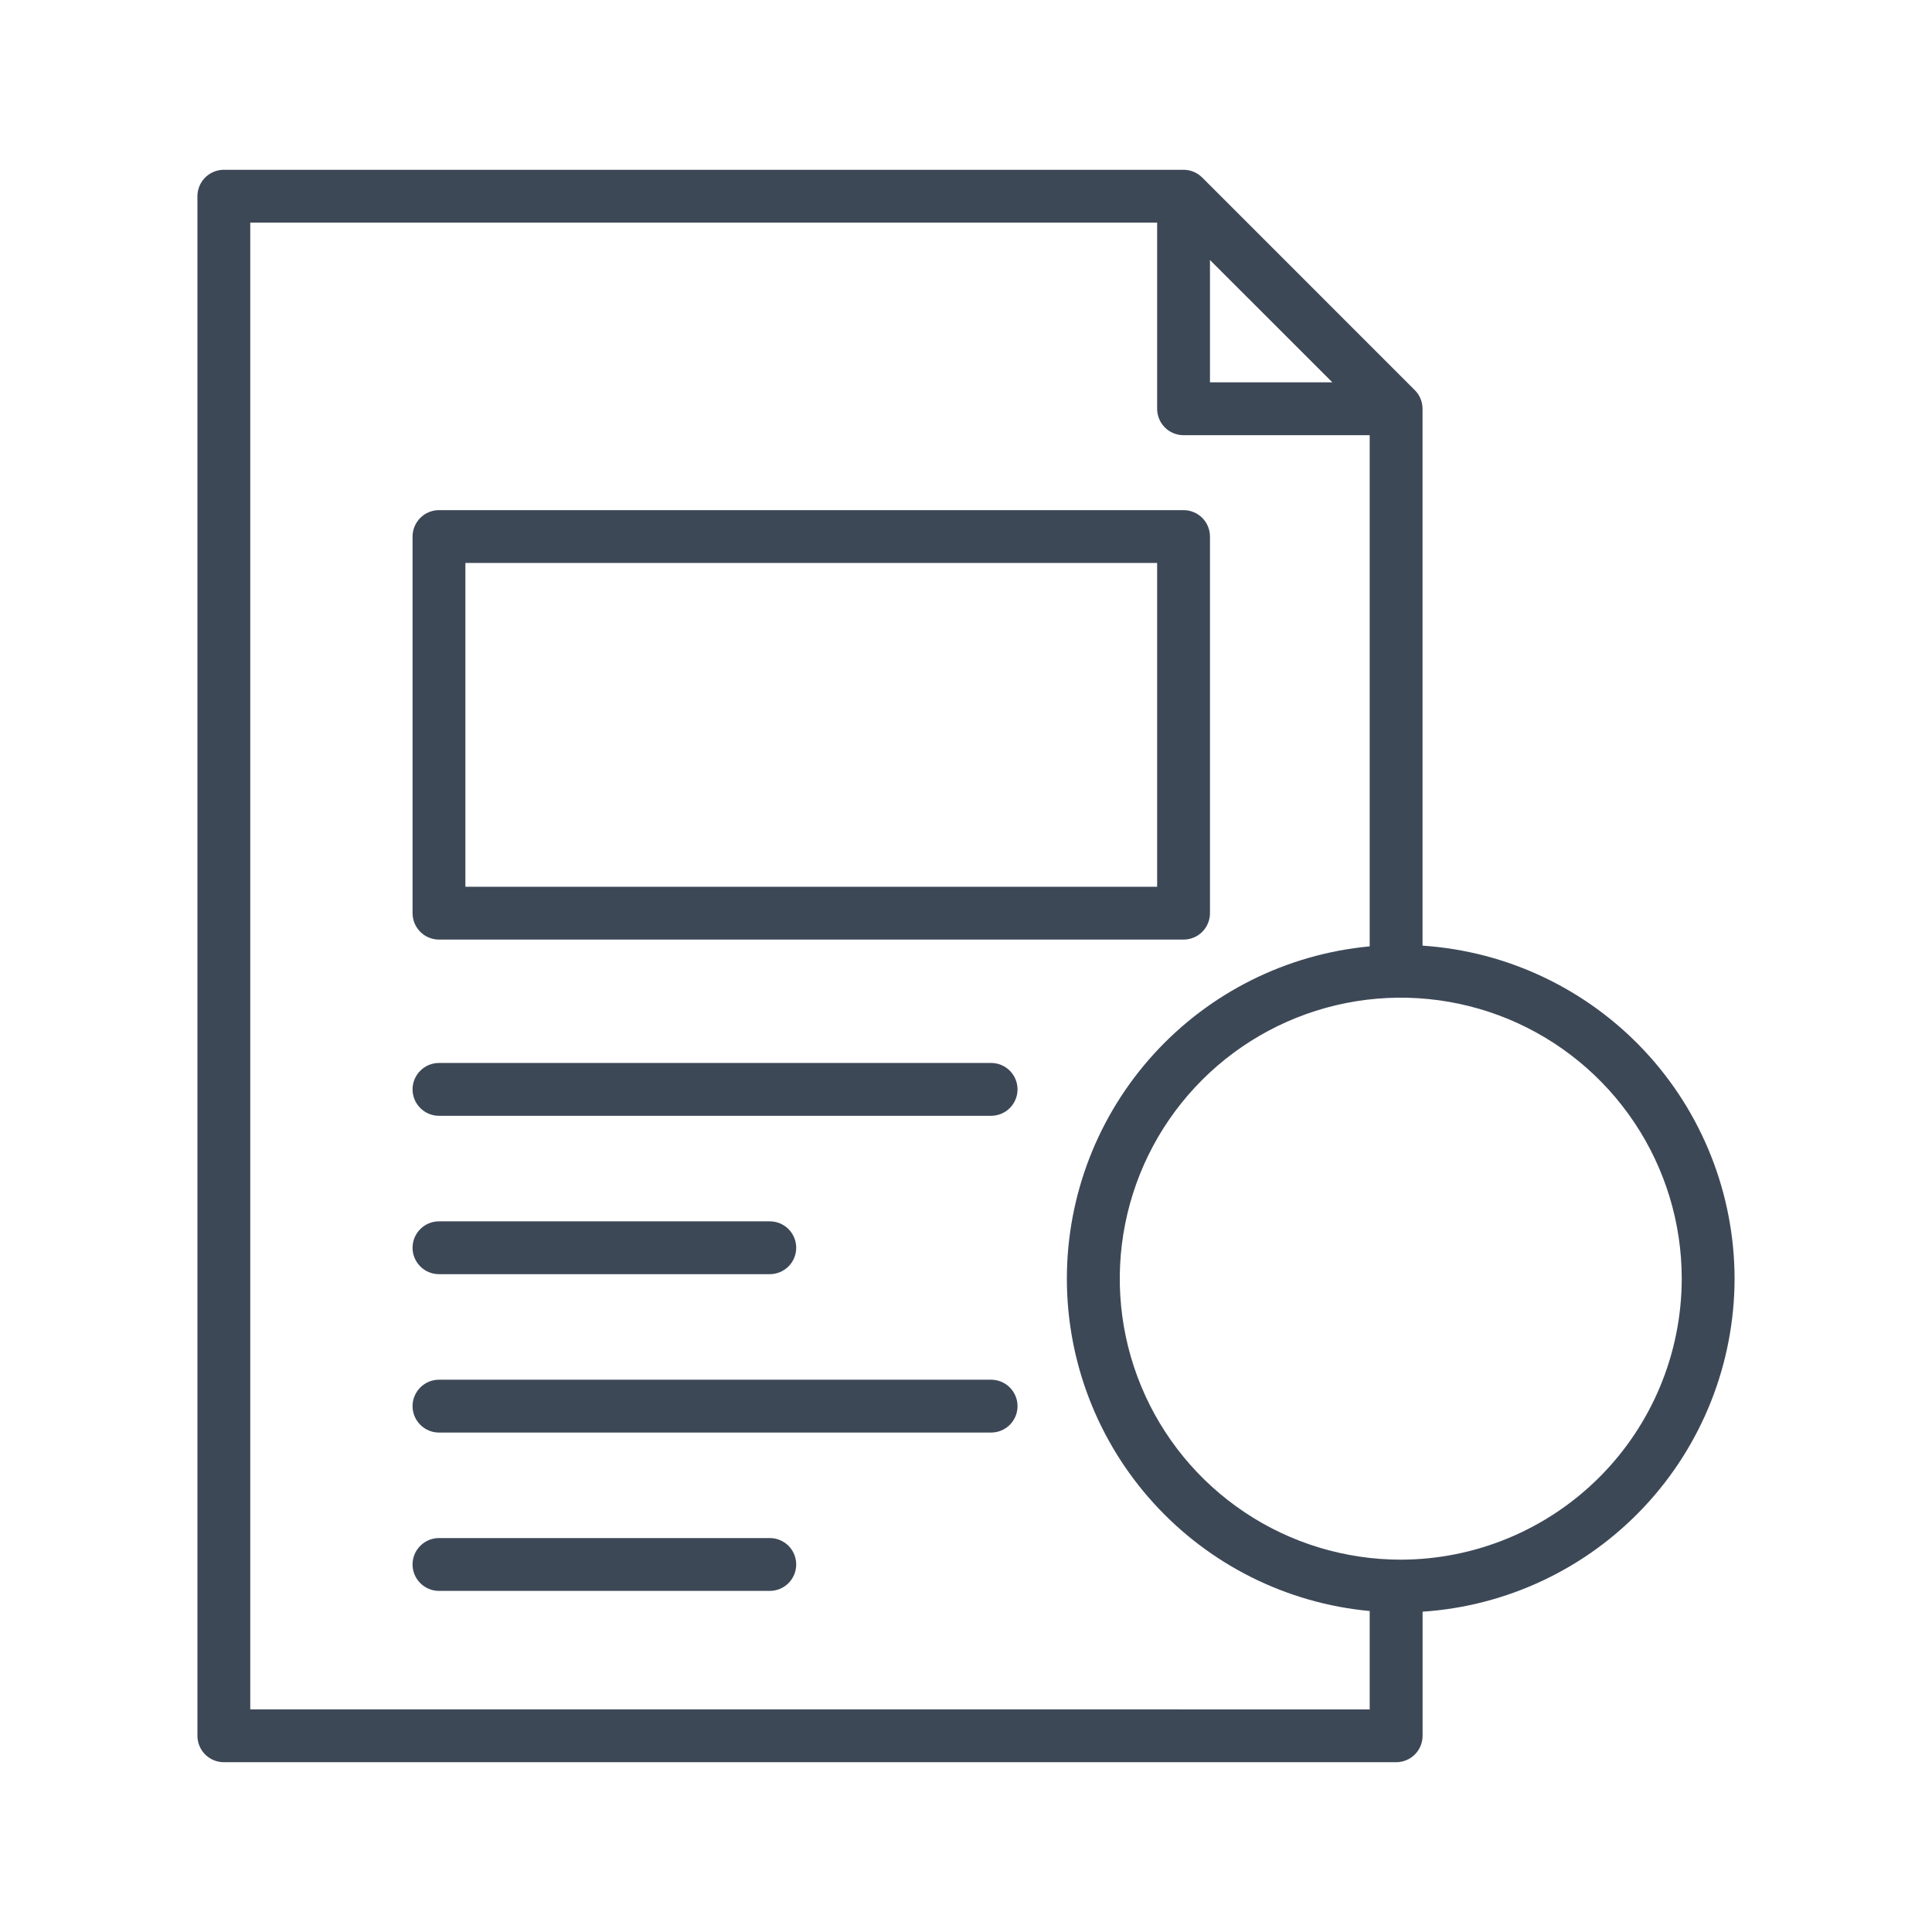 <svg width="43" height="43" viewBox="0 0 43 43" fill="none" xmlns="http://www.w3.org/2000/svg">
<path d="M38.606 28.459C38.603 26.573 37.885 24.759 36.596 23.383C35.306 22.007 33.543 21.172 31.661 21.047V9.098C31.661 8.942 31.599 8.793 31.489 8.683L26.758 3.952C26.648 3.841 26.498 3.779 26.342 3.779H4.982C4.905 3.779 4.828 3.794 4.757 3.824C4.686 3.853 4.621 3.897 4.566 3.951C4.512 4.006 4.468 4.071 4.439 4.142C4.409 4.214 4.394 4.29 4.394 4.367V38.633C4.394 38.71 4.409 38.786 4.439 38.858C4.468 38.929 4.512 38.994 4.566 39.049C4.621 39.103 4.686 39.147 4.757 39.176C4.828 39.206 4.905 39.221 4.982 39.221H31.074C31.151 39.221 31.228 39.206 31.299 39.176C31.371 39.147 31.435 39.103 31.49 39.049C31.545 38.994 31.588 38.929 31.617 38.858C31.647 38.786 31.662 38.71 31.662 38.633V35.871C33.543 35.746 35.307 34.911 36.596 33.535C37.885 32.159 38.603 30.344 38.606 28.459ZM26.93 5.787L29.654 8.51H26.93V5.787ZM5.57 38.045V4.955H25.754V9.098C25.754 9.175 25.769 9.252 25.799 9.323C25.828 9.395 25.872 9.459 25.926 9.514C25.981 9.569 26.046 9.612 26.117 9.641C26.189 9.671 26.265 9.686 26.342 9.686H30.485V21.063C28.642 21.235 26.93 22.088 25.683 23.456C24.436 24.824 23.745 26.609 23.745 28.46C23.745 30.311 24.436 32.095 25.683 33.463C26.93 34.831 28.642 35.685 30.485 35.856V38.046L5.57 38.045ZM31.175 34.713C29.938 34.712 28.729 34.346 27.701 33.658C26.673 32.971 25.871 31.994 25.398 30.851C24.925 29.709 24.801 28.451 25.043 27.238C25.284 26.025 25.88 24.911 26.755 24.036C27.629 23.162 28.744 22.566 29.957 22.325C31.17 22.084 32.427 22.208 33.57 22.681C34.712 23.155 35.689 23.956 36.376 24.985C37.063 26.013 37.43 27.222 37.43 28.459C37.428 30.117 36.769 31.707 35.596 32.879C34.423 34.052 32.833 34.711 31.175 34.713Z" fill="#3D4857"/>
<path d="M22.059 23.658H9.77C9.614 23.658 9.465 23.72 9.355 23.83C9.244 23.941 9.182 24.09 9.182 24.246C9.182 24.402 9.244 24.551 9.355 24.662C9.465 24.772 9.614 24.834 9.77 24.834H22.059C22.215 24.834 22.364 24.772 22.475 24.662C22.585 24.551 22.647 24.402 22.647 24.246C22.647 24.09 22.585 23.941 22.475 23.83C22.364 23.72 22.215 23.658 22.059 23.658Z" fill="#3D4857"/>
<path d="M9.77 28.359H17.133C17.289 28.359 17.438 28.297 17.549 28.187C17.659 28.076 17.721 27.927 17.721 27.771C17.721 27.615 17.659 27.465 17.549 27.355C17.438 27.245 17.289 27.183 17.133 27.183H9.77C9.614 27.183 9.465 27.245 9.355 27.355C9.244 27.465 9.182 27.615 9.182 27.771C9.182 27.927 9.244 28.076 9.355 28.187C9.465 28.297 9.614 28.359 9.77 28.359Z" fill="#3D4857"/>
<path d="M22.059 30.708H9.77C9.614 30.708 9.465 30.77 9.355 30.88C9.244 30.991 9.182 31.14 9.182 31.296C9.182 31.452 9.244 31.601 9.355 31.712C9.465 31.822 9.614 31.884 9.77 31.884H22.059C22.215 31.884 22.364 31.822 22.475 31.712C22.585 31.601 22.647 31.452 22.647 31.296C22.647 31.14 22.585 30.991 22.475 30.88C22.364 30.77 22.215 30.708 22.059 30.708Z" fill="#3D4857"/>
<path d="M17.133 34.232H9.77C9.614 34.232 9.465 34.294 9.355 34.404C9.244 34.514 9.182 34.664 9.182 34.82C9.182 34.976 9.244 35.125 9.355 35.236C9.465 35.346 9.614 35.408 9.77 35.408H17.133C17.289 35.408 17.438 35.346 17.549 35.236C17.659 35.125 17.721 34.976 17.721 34.82C17.721 34.664 17.659 34.514 17.549 34.404C17.438 34.294 17.289 34.232 17.133 34.232Z" fill="#3D4857"/>
<path d="M9.77 20.912H26.342C26.419 20.912 26.496 20.897 26.567 20.867C26.639 20.838 26.703 20.795 26.758 20.74C26.813 20.685 26.856 20.621 26.885 20.549C26.915 20.478 26.93 20.401 26.93 20.324V11.942C26.93 11.865 26.915 11.788 26.885 11.717C26.856 11.646 26.813 11.581 26.758 11.526C26.703 11.472 26.639 11.428 26.567 11.399C26.496 11.369 26.419 11.354 26.342 11.354H9.77C9.693 11.354 9.617 11.369 9.545 11.399C9.474 11.428 9.409 11.472 9.355 11.526C9.3 11.581 9.257 11.646 9.227 11.717C9.198 11.788 9.182 11.865 9.182 11.942V20.324C9.182 20.401 9.198 20.478 9.227 20.549C9.257 20.621 9.3 20.685 9.355 20.74C9.409 20.795 9.474 20.838 9.545 20.867C9.617 20.897 9.693 20.912 9.77 20.912ZM10.358 12.53H25.754V19.736H10.358V12.53Z" fill="#3D4857"/>
</svg>
